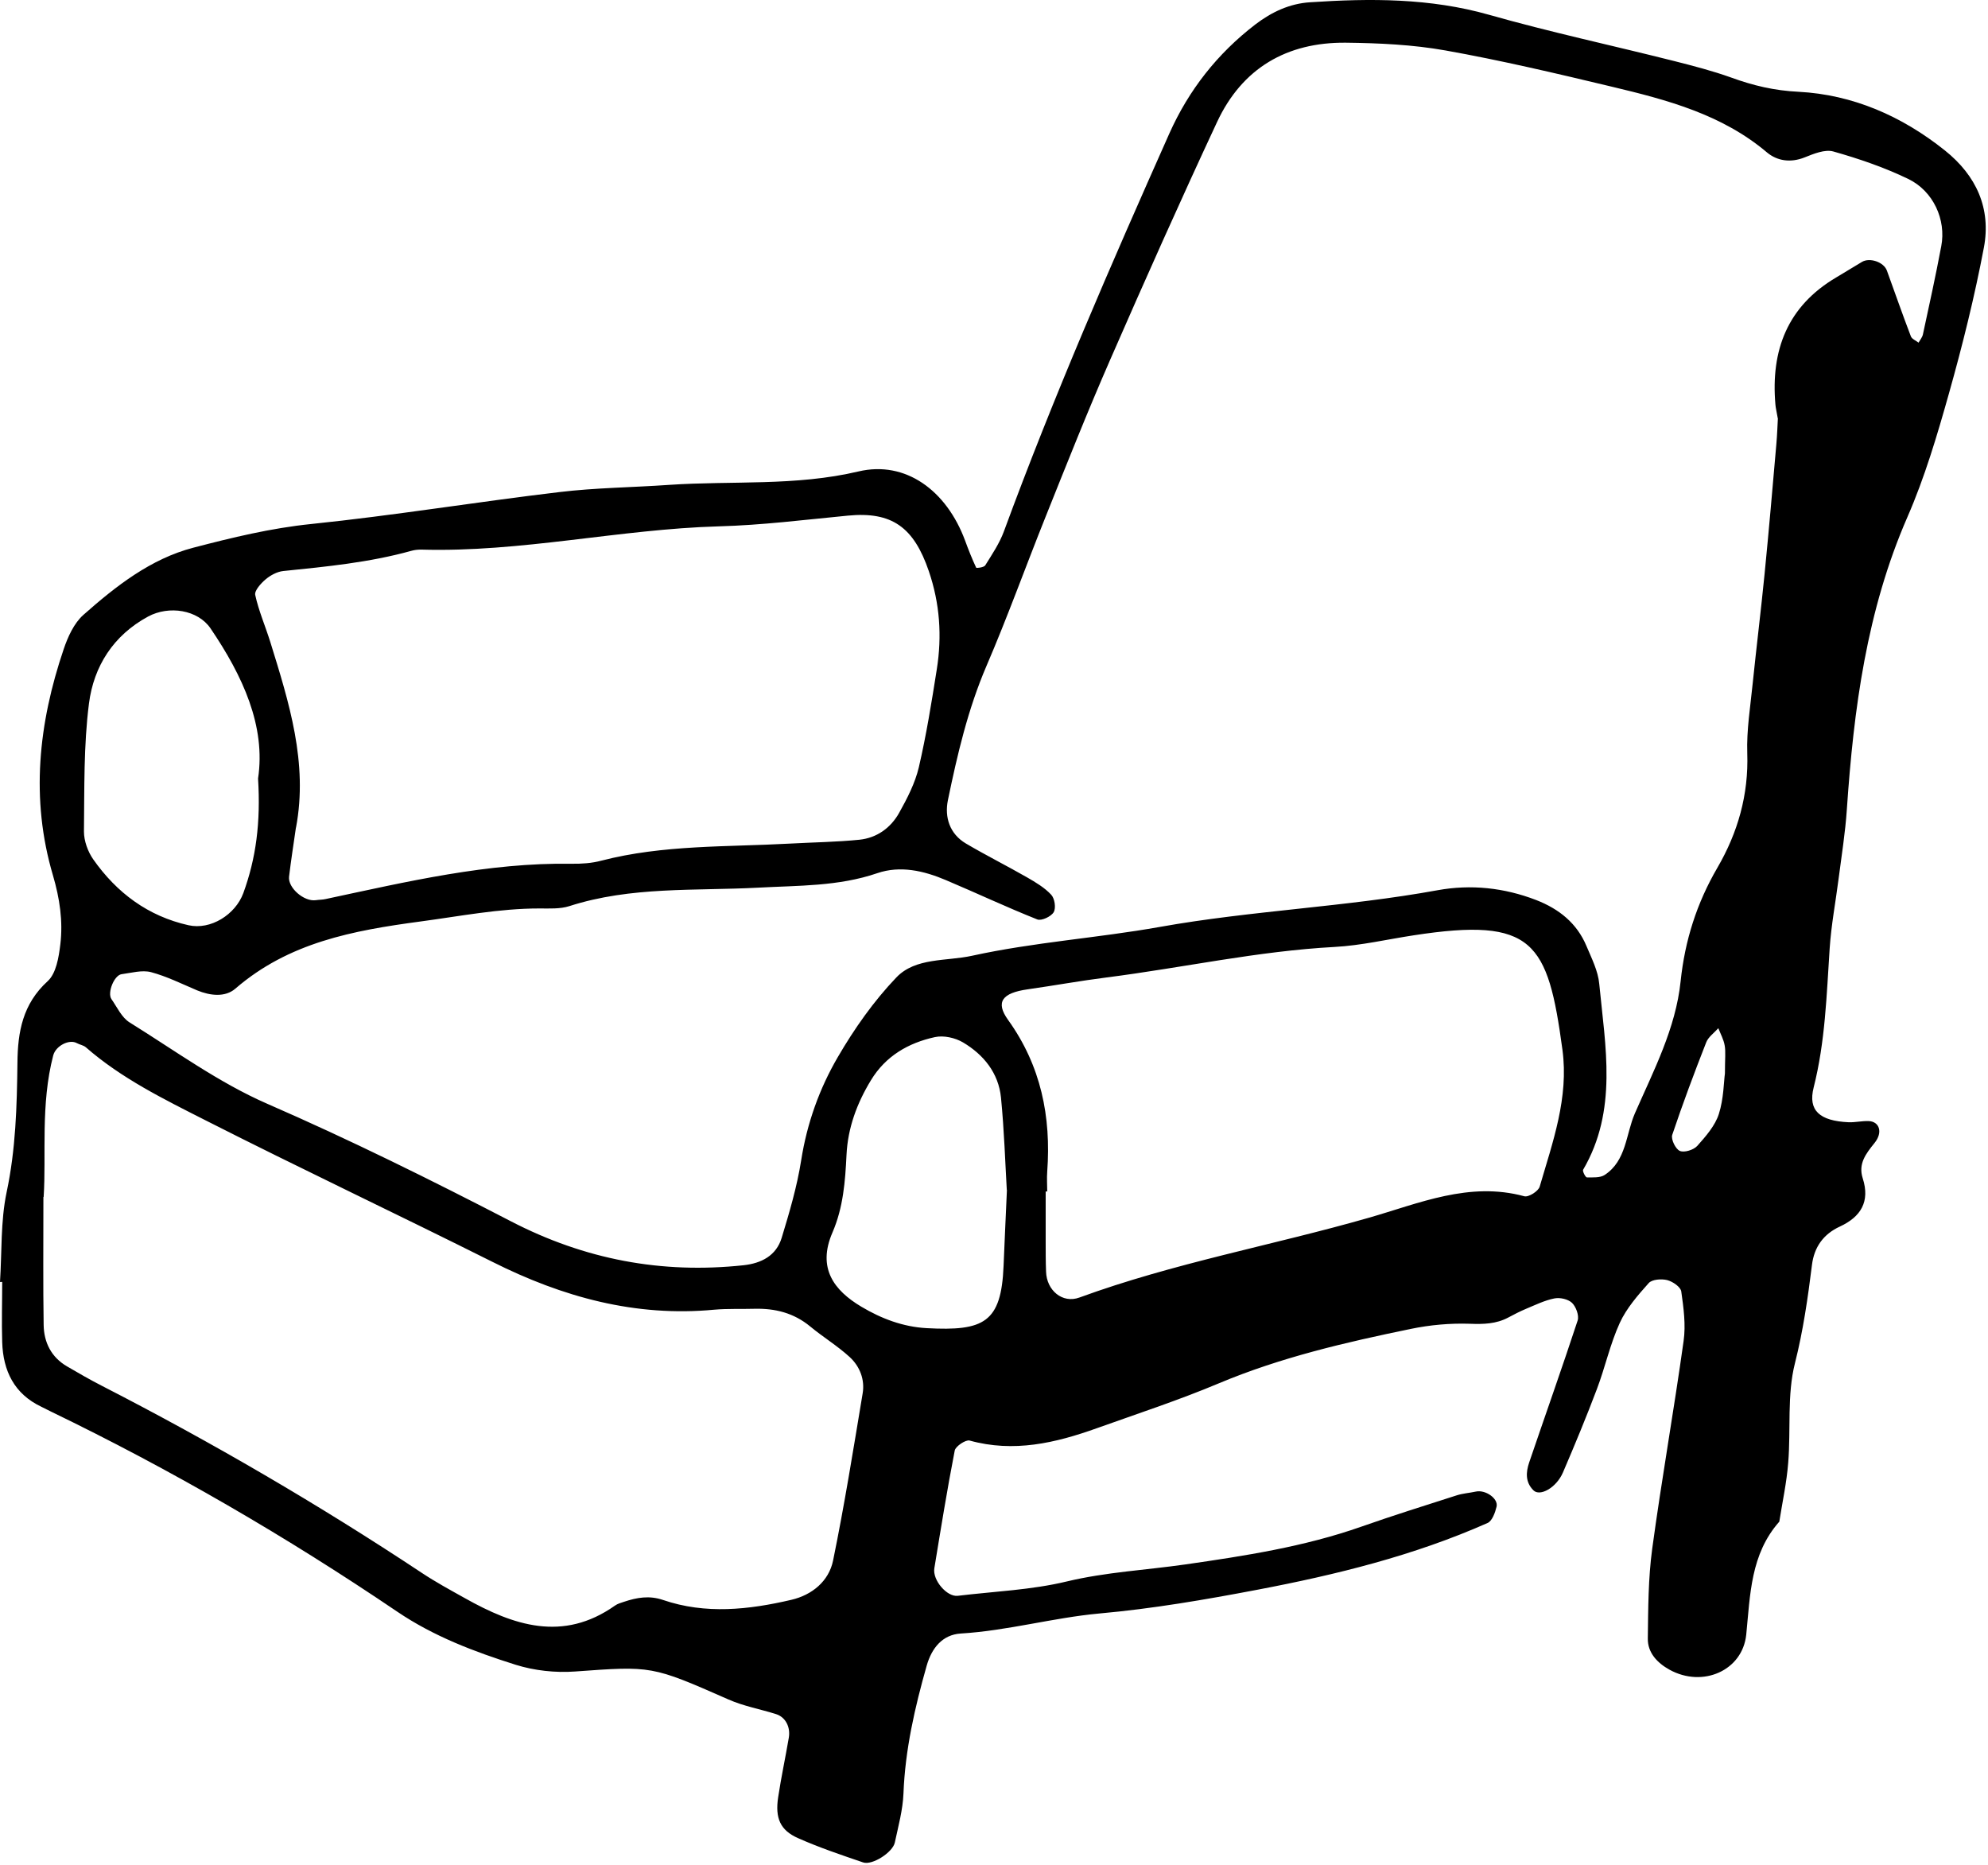 <svg width="757" height="710" viewBox="0 0 757 710" fill="none" xmlns="http://www.w3.org/2000/svg">
<path d="M0 488.162C0.738 476.752 0.197 465.046 2.508 453.98C6 437.602 6.443 421.175 6.64 404.65C6.738 392.846 8.656 382.223 18.148 373.567C21.394 370.616 22.378 364.468 22.968 359.599C24.05 350.746 22.722 341.992 20.165 333.286C11.558 304.17 14.656 275.448 24.247 247.168C25.82 242.495 28.181 237.282 31.722 234.134C44.116 223.167 57.395 212.74 73.674 208.51C88.38 204.674 103.134 201.084 118.479 199.51C150.054 196.264 181.432 191.1 212.908 187.362C226.778 185.69 240.795 185.591 254.762 184.608C278.812 182.984 302.961 185.149 326.912 179.493C344.814 175.263 360.405 186.722 367.487 205.805C368.766 209.297 370.143 212.789 371.717 216.134C371.815 216.379 374.717 216.035 375.16 215.248C377.766 211.068 380.619 206.838 382.291 202.264C401.177 150.917 423.014 100.8 445.244 50.88C452.67 34.257 463.539 20.436 477.999 9.321C484.245 4.55 491.081 1.353 498.901 0.862C521.82 -0.663 544.493 -0.761 567.018 5.632C590.232 12.223 613.888 17.289 637.299 23.191C644.676 25.059 652.103 26.978 659.234 29.535C667.595 32.584 675.661 34.502 684.858 34.945C705.514 36.027 724.203 44.191 740.581 57.274C752.581 66.865 758.237 79.357 755.434 94.259C751.893 112.949 747.27 131.54 742.106 149.885C737.63 165.771 732.909 181.755 726.318 196.854C710.777 232.462 705.859 269.988 703.252 308.154C702.662 317.007 701.236 325.811 700.104 334.614C698.973 343.418 697.301 352.221 696.711 361.074C695.531 378.829 695.039 396.584 690.612 414.044C688.399 422.798 692.875 426.782 703.941 427.274C706.449 427.372 709.006 426.733 711.564 426.831C715.597 426.979 717.121 431.061 713.777 435.192C710.433 439.324 707.531 443.111 709.301 448.619C712.154 457.521 708.564 463.276 700.645 466.964C694.301 469.866 690.809 474.833 689.973 481.572C688.399 494.162 686.629 506.606 683.481 519.049C680.432 531.098 681.956 544.279 680.924 556.919C680.333 564.444 678.71 571.871 677.53 579.346C666.562 591.74 666.464 607.134 664.939 622.381C663.513 636.054 648.365 642.693 635.725 635.709C631.102 633.152 627.364 629.267 627.463 623.807C627.61 612.397 627.61 600.938 629.135 589.675C632.725 563.264 637.398 537 641.086 510.589C641.971 504.441 641.086 497.949 640.201 491.703C639.955 489.982 636.955 487.916 634.84 487.375C632.676 486.834 629.086 487.08 627.807 488.506C623.627 493.179 619.348 498.097 616.79 503.655C613.102 511.72 611.233 520.524 608.085 528.836C604.052 539.509 599.675 550.083 595.15 560.608C592.642 566.461 586.347 569.903 583.888 567.395C580.789 564.297 581.035 560.559 582.264 556.87C588.412 538.82 594.806 520.819 600.757 502.72C601.347 500.851 600.118 497.507 598.593 496.031C597.068 494.605 593.97 493.916 591.855 494.359C588.166 495.097 584.674 496.818 581.133 498.294C578.773 499.277 576.51 500.458 574.297 501.638C569.674 504.097 564.854 504.195 559.641 503.999C552.165 503.753 544.493 504.441 537.165 505.966C512.328 511.081 487.688 516.786 464.13 526.672C448.932 533.066 433.145 538.23 417.604 543.787C401.915 549.394 386.029 553.132 369.209 548.46C367.733 548.066 363.897 550.624 363.553 552.247C360.651 567.149 358.241 582.15 355.782 597.101C355.044 601.626 360.602 608.069 364.684 607.577C378.553 605.905 392.717 605.364 406.193 602.118C421.194 598.528 436.342 597.79 451.392 595.626C473.966 592.38 496.639 588.888 518.328 581.265C530.328 577.035 542.476 573.248 554.575 569.362C556.985 568.575 559.542 568.428 562.002 567.887C565.641 567.1 570.608 570.543 569.871 573.641C569.33 575.904 568.198 579.051 566.477 579.838C538.394 592.281 508.787 599.56 478.786 605.266C458.867 609.053 438.899 612.495 418.538 614.315C400.98 615.938 383.668 620.856 365.815 621.938C358.88 622.381 354.798 627.447 352.88 634.136C348.355 650.071 344.667 666.154 344.027 682.826C343.781 689.073 342.06 695.319 340.732 701.516C339.945 705.254 332.125 710.27 328.683 709.09C320.322 706.237 311.961 703.434 303.895 699.844C297.059 696.843 295.091 692.171 296.321 684.203C297.452 676.679 299.075 669.203 300.354 661.678C301.092 657.497 299.075 653.759 295.534 652.628C289.485 650.71 283.091 649.579 277.337 647.022C248.074 634.136 248.172 634.283 218.909 636.398C211.482 636.939 203.465 636.054 196.383 633.841C180.645 628.873 165.153 623.02 151.284 613.627C109.085 585.052 65.117 559.526 19.23 537.344C18.099 536.803 16.968 536.213 15.787 535.623C5.41 530.705 1.18 521.95 0.836 510.983C0.59 503.359 0.836 495.736 0.836 488.064C0.639 488.064 0.393 488.064 0.197 488.064L0 488.162ZM676.94 159.229C676.497 156.573 676.153 155.344 676.054 154.065C674.235 133.359 680.628 116.588 699.219 105.62C702.514 103.702 705.711 101.637 709.006 99.719C711.957 97.948 717.318 99.768 718.498 103.014C721.548 111.375 724.45 119.785 727.646 128.097C728.04 129.08 729.564 129.671 730.548 130.458C731.138 129.425 731.974 128.441 732.22 127.31C734.63 116.145 737.089 104.981 739.204 93.718C741.122 83.685 736.204 72.717 726.564 68.094C717.466 63.717 707.826 60.422 698.088 57.667C694.891 56.782 690.612 58.553 687.17 59.93C681.858 62.045 676.743 61.307 672.808 58.012C655.644 43.503 634.692 37.994 613.643 32.978C592.642 27.961 571.641 22.994 550.395 19.207C537.952 16.994 525.115 16.403 512.426 16.256C490.049 16.059 473.032 25.896 463.441 46.454C449.473 76.406 435.998 106.604 422.768 136.9C414.112 156.672 406.144 176.787 398.128 196.805C390.554 215.691 383.668 234.872 375.651 253.512C368.569 269.988 364.536 287.301 360.946 304.662C359.618 311.154 361.635 317.499 367.782 321.138C375.455 325.663 383.422 329.647 391.144 334.073C394.39 335.942 397.783 337.959 400.291 340.664C401.619 342.09 402.16 345.729 401.226 347.303C400.242 348.975 396.554 350.697 394.98 350.057C383.225 345.385 371.766 339.975 360.11 335.057C351.749 331.516 342.798 329.45 334.043 332.45C319.24 337.516 303.944 337.123 288.747 337.959C264.648 339.237 240.303 337.418 216.794 344.992C213.253 346.123 209.22 345.877 205.433 345.877C190.088 345.877 175.186 348.828 160.087 350.844C134.414 354.287 109.971 358.812 89.609 376.419C85.724 379.764 80.068 379.124 75.052 377.059C69.248 374.6 63.543 371.747 57.494 370.124C54.051 369.239 50.018 370.419 46.28 370.911C43.477 371.304 40.772 377.993 42.444 380.403C44.608 383.502 46.329 387.387 49.329 389.256C66.592 399.978 83.265 412.175 101.757 420.241C133.283 433.963 164.071 449.209 194.564 464.997C222.696 479.555 251.91 485.063 283.14 481.719C289.927 480.981 295.583 478.08 297.649 471.292C300.6 461.603 303.502 451.767 305.075 441.783C307.289 427.667 312.01 414.487 319.043 402.437C325.338 391.617 332.716 381.141 341.322 372.14C348.65 364.468 360.405 366.042 370.192 363.878C393.75 358.714 417.899 357.14 441.653 352.91C476.622 346.664 512.328 345.336 547.395 338.942C560.083 336.631 572.723 337.959 584.97 342.68C593.675 346.074 600.462 351.484 604.101 360.189C606.069 364.861 608.528 369.681 608.97 374.6C611.282 398.502 616.053 422.749 602.823 445.373C602.528 445.914 603.708 448.226 604.249 448.275C606.511 448.275 609.315 448.472 611.036 447.341C619.348 441.881 619.053 431.897 622.544 423.88C629.676 407.601 638.086 391.568 639.955 373.616C641.578 358.074 646.103 343.861 653.923 330.434C661.742 317.007 665.874 302.596 665.333 286.76C665.038 277.956 666.513 269.054 667.398 260.201C668.825 246.332 670.546 232.462 671.923 218.543C673.546 202.116 674.972 185.64 676.399 169.213C676.743 165.426 676.841 161.639 676.989 159.279L676.94 159.229ZM16.525 455.751C16.525 473.948 16.378 489.195 16.623 504.441C16.722 511.081 19.525 516.737 25.525 520.229C29.903 522.786 34.329 525.344 38.854 527.656C80.707 549.148 121.332 572.805 160.579 598.823C165.841 602.315 171.448 605.364 177.006 608.462C195.547 618.889 214.335 625.283 234.155 611.315C235.188 610.577 236.467 610.233 237.647 609.84C242.516 608.217 247.237 607.38 252.451 609.151C268.681 614.709 285.108 612.889 301.338 609.102C309.157 607.282 315.6 602.069 317.223 594.15C321.551 573.051 324.945 551.755 328.486 530.508C329.371 525.246 327.404 520.229 323.568 516.688C318.895 512.409 313.387 509.065 308.518 505.032C302.272 499.867 295.141 498.097 287.272 498.294C282.206 498.441 277.091 498.195 272.025 498.638C241.926 501.49 214.187 493.818 187.531 480.44C151.185 462.243 114.397 444.881 78.15 426.487C62.363 418.47 46.28 410.601 32.706 398.748C31.821 397.961 30.394 397.764 29.312 397.174C26.361 395.502 21.197 398.207 20.263 401.847C15.394 420.536 17.656 439.717 16.623 455.702L16.525 455.751ZM112.676 315.138C111.79 321.335 110.807 327.581 110.069 333.778C109.577 338.008 115.774 343.369 120.25 342.729C121.528 342.533 122.807 342.582 124.037 342.287C154.923 335.696 185.76 328.368 217.679 328.86C221.466 328.909 225.351 328.663 228.991 327.68C252.549 321.581 276.747 322.515 300.747 321.187C309.6 320.696 318.453 320.597 327.256 319.712C333.896 319.023 339.208 315.187 342.404 309.433C345.454 303.973 348.454 298.17 349.88 292.12C352.733 279.825 354.749 267.332 356.716 254.84C358.733 242.151 357.897 229.806 353.667 217.412C347.962 200.739 339.65 194.69 322.879 196.313C306.502 197.887 290.124 199.952 273.746 200.395C235.778 201.477 198.4 210.379 160.284 209.248C159.054 209.248 157.726 209.395 156.546 209.74C140.611 214.166 124.233 215.74 107.856 217.412C105.495 217.658 102.987 219.035 101.167 220.56C99.347 222.085 96.839 224.888 97.183 226.511C98.511 232.61 101.069 238.462 102.938 244.463C110.069 267.48 117.348 290.448 112.725 315.04L112.676 315.138ZM398.718 453.636H398.177C398.177 459.98 398.177 466.325 398.177 472.719C398.177 476.506 398.177 480.342 398.324 484.129C398.521 491.31 404.57 496.375 411.013 494.015C446.916 480.883 484.54 474.145 521.131 463.669C540.362 458.161 559.444 449.75 580.445 455.456C582.019 455.898 585.806 453.537 586.297 451.767C591.265 434.75 597.413 417.929 594.953 399.683C589.396 358.566 583.986 349.074 538.296 356.107C528.263 357.632 518.279 359.992 508.197 360.533C478.933 362.107 450.359 368.452 421.44 372.14C411.357 373.419 401.374 375.239 391.34 376.665C381.602 378.042 378.947 381.485 383.865 388.322C396.406 405.781 400.291 425.159 398.767 446.062C398.57 448.57 398.767 451.128 398.767 453.685L398.718 453.636ZM98.265 296.399C101.266 276.53 92.462 257.348 80.166 239.249C75.347 232.167 64.379 230.446 56.412 234.725C43.133 241.905 35.706 253.709 33.886 267.775C31.821 283.858 32.165 300.285 31.968 316.613C31.968 320.155 33.444 324.237 35.509 327.188C44.46 339.926 56.362 348.828 71.806 352.271C80.166 354.14 89.609 348.287 92.659 340.024C97.478 326.794 99.298 313.22 98.265 296.399ZM383.373 453.046C382.783 443.012 382.389 430.373 381.16 417.88C380.225 408.536 374.569 401.552 366.7 396.879C363.7 395.109 359.323 394.125 355.979 394.863C345.896 397.076 337.24 402.043 331.634 411.29C326.322 420.044 322.83 429.389 322.338 439.717C321.846 449.8 321.109 459.734 316.977 469.276C311.125 482.801 317.568 491.31 327.994 497.507C335.667 502.081 343.88 505.179 352.88 505.671C374.668 506.851 381.258 503.556 382.143 482.014C382.488 473.21 382.93 464.407 383.422 453.046H383.373ZM656.824 408.732C656.824 403.027 657.169 400.42 656.726 398.01C656.333 395.748 655.152 393.633 654.316 391.469C652.742 393.24 650.48 394.814 649.693 396.879C645.119 408.535 640.742 420.241 636.758 432.094C636.217 433.766 638.037 437.504 639.66 438.193C641.381 438.93 644.922 437.799 646.299 436.274C649.545 432.635 653.086 428.602 654.513 424.126C656.382 418.274 656.382 411.782 656.824 408.732Z" fill="black"/>
</svg>
